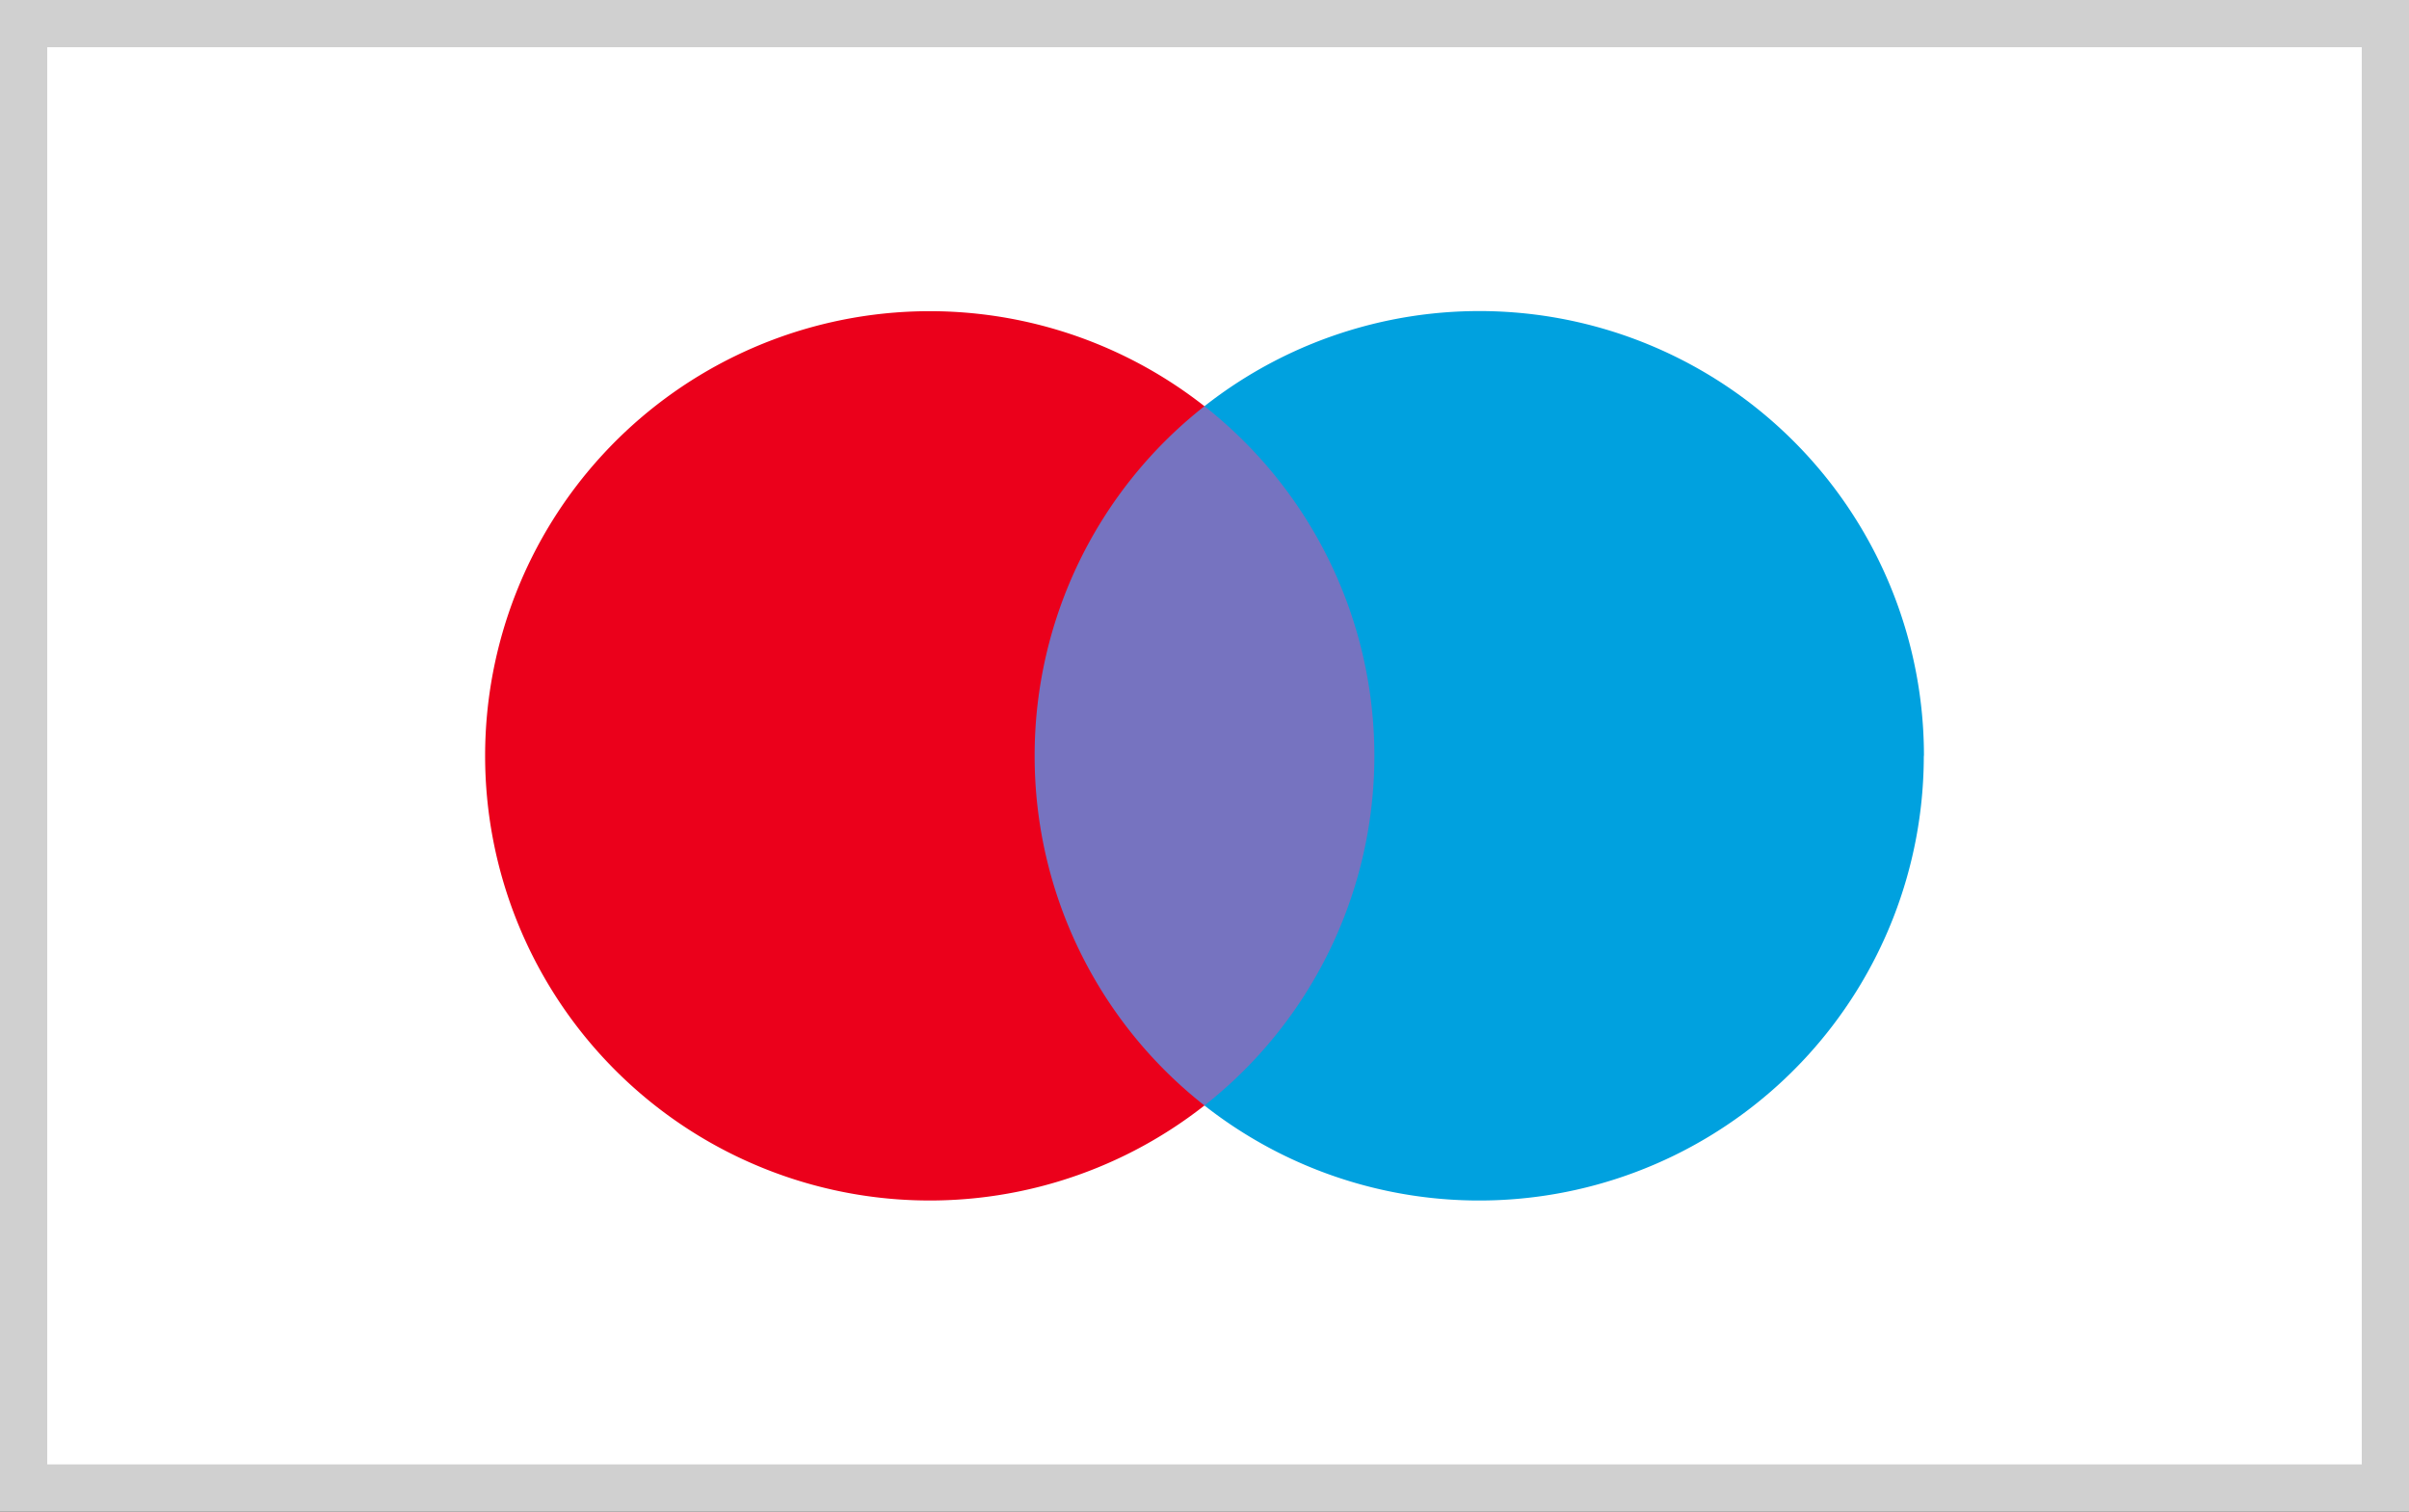 <svg xmlns="http://www.w3.org/2000/svg" width="51" height="32"><rect width="100%" height="100%" fill="#333333" stroke="none"/><g fill="none" fill-rule="evenodd"><path fill="#FFF" stroke="#D0D0D0" d="M.5.5h50v31H.5z"/><path fill="#7673c0" d="M-61.344-80.716h8.236v14.803h-8.236z" style="stroke-width:.261" transform="translate(82.725 89.315)"/><path fill="#eb001b" d="M21.904 16.002a9.4 9.4 0 0 1 3.595-7.403 9.413 9.413 0 1 0 0 14.803 9.4 9.4 0 0 1-3.595-7.4"/><path fill="#00a1df" d="M40.728 16.002a9.413 9.413 0 0 1-15.229 7.4 9.413 9.413 0 0 0 0-14.803A9.413 9.413 0 0 1 40.731 16z"/></g></svg>